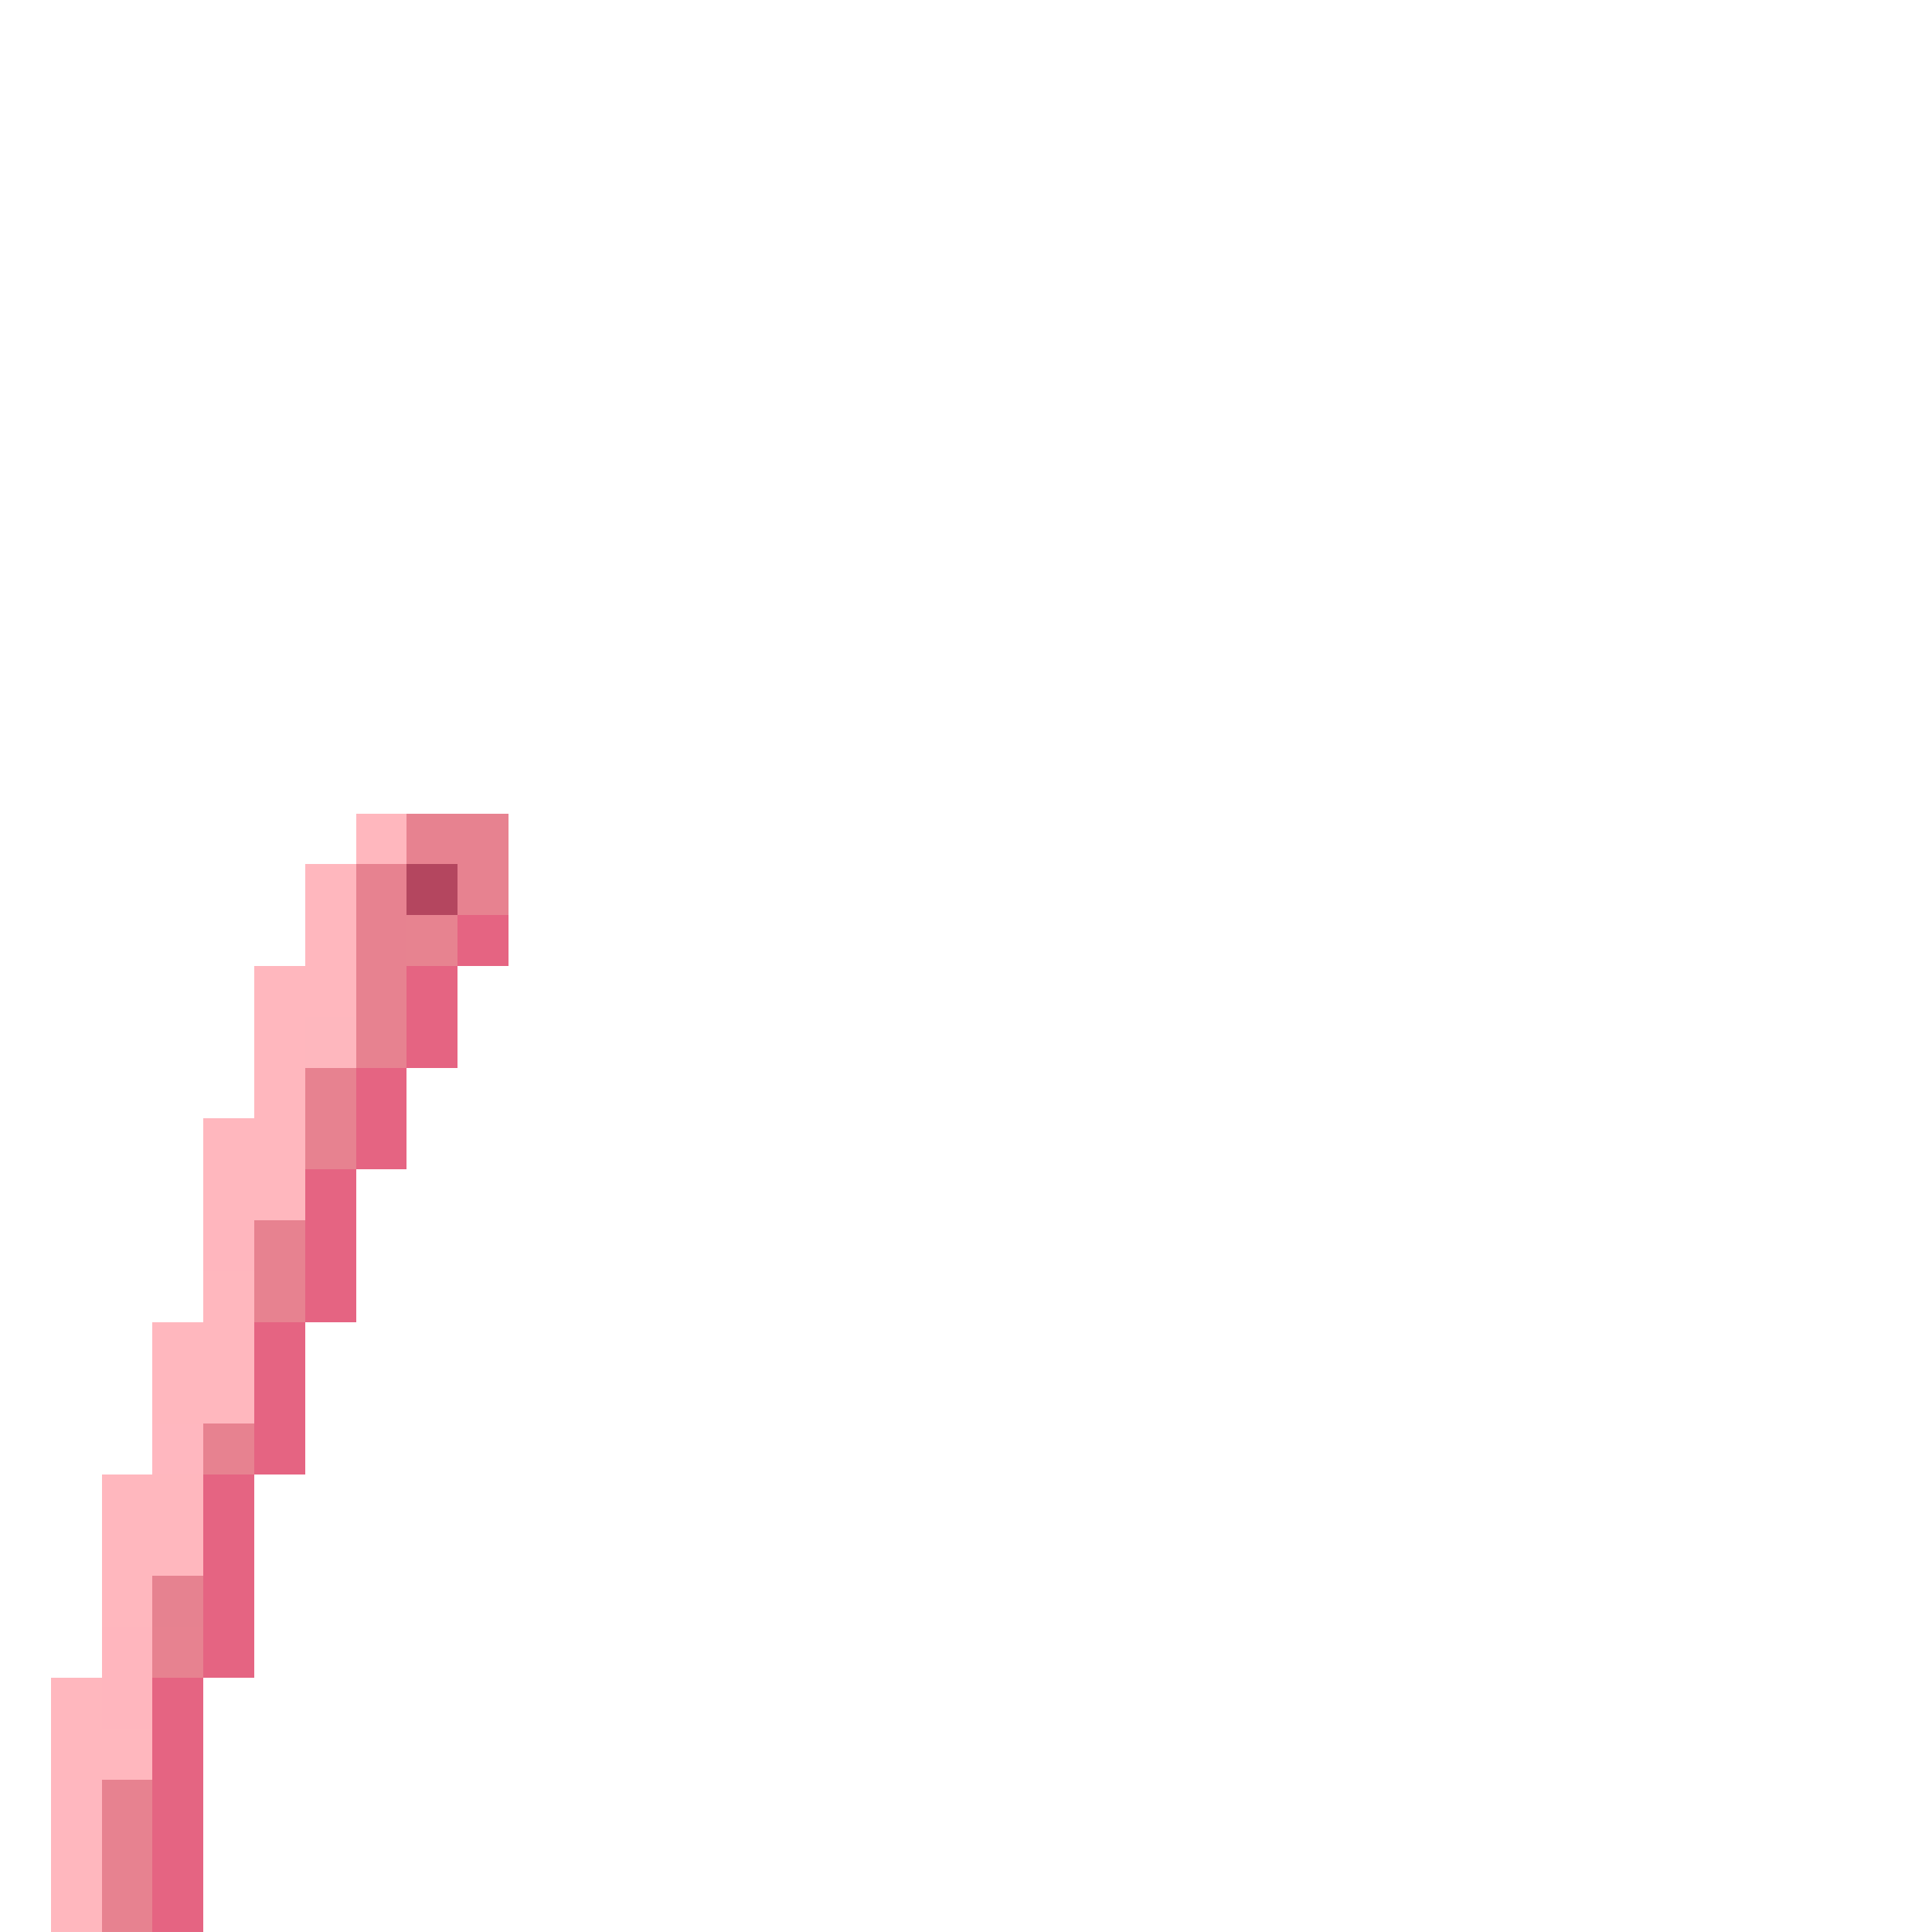<svg xmlns="http://www.w3.org/2000/svg" viewBox="0 -0.5 38 38" shape-rendering="crispEdges">
<path stroke="#ffb7be" d="M7 16h1M6 17h1M6 18h1M5 19h2M5 20h1M5 21h1M4 22h2M4 23h2M4 25h1M3 26h2M3 27h2M2 29h2M2 30h2M2 31h1M1 33h1M1 34h2M1 36h1M1 37h1" />
<path stroke="#e78290" d="M8 16h2M7 17h1M9 17h1M7 18h1M7 19h1M7 20h1M6 21h1M6 22h1M5 24h1M5 25h1M4 28h1M3 32h1M2 35h1M2 36h1M2 37h1" />
<path stroke="#b4465f" d="M8 17h1" />
<path stroke="#e78390" d="M8 18h1" />
<path stroke="#e56482" d="M9 18h1M8 19h1M8 20h1M7 21h1M7 22h1M6 23h1M6 24h1M6 25h1M5 26h1M5 27h1M5 28h1M4 29h1M4 30h1M4 31h1M4 32h1M3 33h1M3 34h1M3 36h1M3 37h1" />
<path stroke="#feb7be" d="M6 20h1" />
<path stroke="#ffb6be" d="M4 24h1M2 32h1M2 33h1" />
<path stroke="#ffb7bf" d="M3 28h1M1 35h1" />
<path stroke="#e68290" d="M3 31h1" />
<path stroke="#e46582" d="M3 35h1" />
</svg>